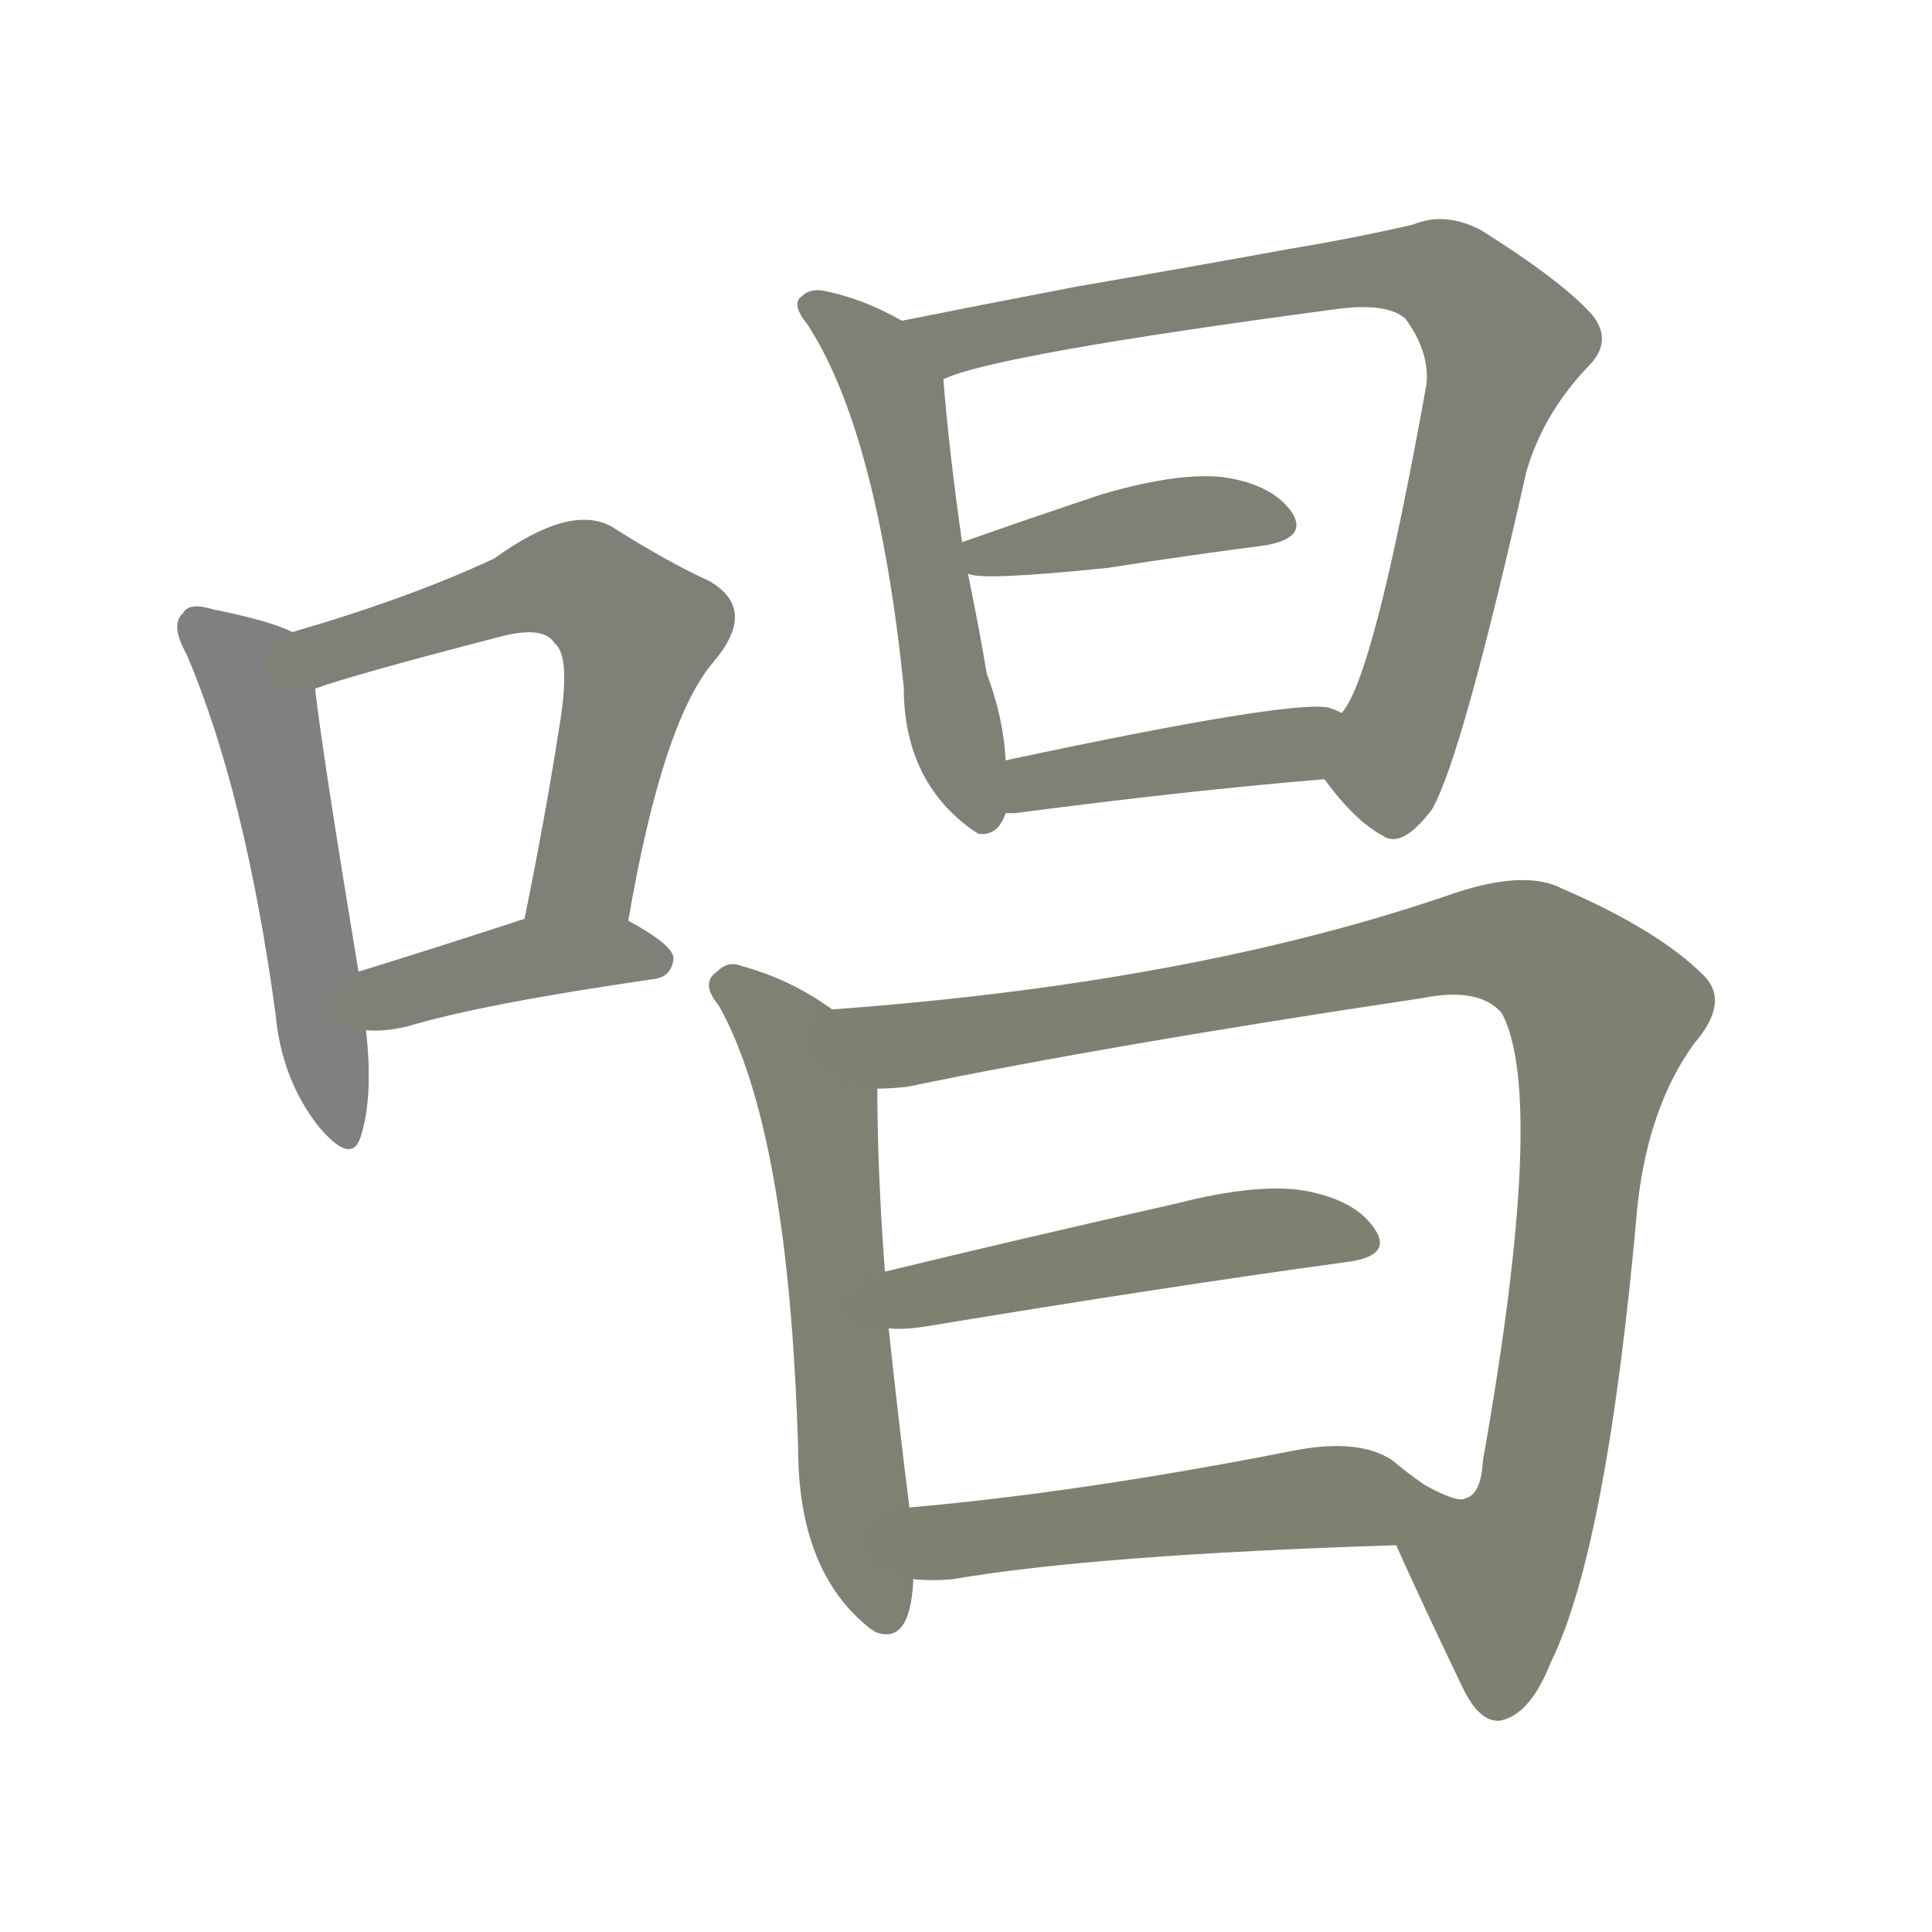 <svg version="1.1" viewBox="0 0 1024 1024" xmlns="http://www.w3.org/2000/svg">
  
  <g transform="scale(1, -1) translate(0, -900)">
    <style type="text/css">
        .stroke1 {fill: #808080;}
        .stroke2 {fill: #808079;}
        .stroke3 {fill: #808078;}
        .stroke4 {fill: #808077;}
        .stroke5 {fill: #808076;}
        .stroke6 {fill: #808075;}
        .stroke7 {fill: #808074;}
        .stroke8 {fill: #808073;}
        .stroke9 {fill: #808072;}
        .stroke10 {fill: #808071;}
        .stroke11 {fill: #808070;}
        .stroke12 {fill: #808069;}
        .stroke13 {fill: #808068;}
        .stroke14 {fill: #808067;}
        .stroke15 {fill: #808066;}
        .stroke16 {fill: #808065;}
        .stroke17 {fill: #808064;}
        .stroke18 {fill: #808063;}
        .stroke19 {fill: #808062;}
        .stroke20 {fill: #808061;}
        text {
            font-family: Helvetica;
            font-size: 50px;
            fill: #808060;
            paint-order: stroke;
            stroke: #000000;
            stroke-width: 4px;
            stroke-linecap: butt;
            stroke-linejoin: miter;
            font-weight: 800;
        }
    </style>

    <path d="M 155 565 Q 143 571 113 577 Q 100 581 97 575 Q 90 569 99 553 Q 130 480 146 363 Q 149 329 168 304 Q 186 282 191 297 Q 198 318 194 354 L 190 385 Q 171 500 167 535 C 164 561 164 561 155 565 Z" class="stroke1"/>
    <path d="M 333 412 Q 351 517 378 549 Q 402 577 376 592 Q 354 602 324 621 Q 302 633 262 604 Q 217 583 155 565 C 126 556 139 526 167 535 Q 186 542 263 562 Q 288 569 294 559 Q 303 552 296 512 Q 289 467 278 413 C 272 384 328 382 333 412 Z" class="stroke2"/>
    <path d="M 194 354 Q 203 353 216 356 Q 256 368 346 381 Q 356 382 357 392 Q 357 399 333 412 C 312 424 307 422 278 413 Q 229 397 190 385 C 161 376 164 355 194 354 Z" class="stroke3"/>
    <path d="M 478 730 Q 457 742 436 746 Q 429 747 425 743 Q 419 739 428 728 Q 465 671 479 536 Q 479 485 517 459 L 519 458 Q 529 457 533 469 L 533 497 Q 532 519 523 543 Q 519 567 513 596 L 510 612 Q 503 661 500 699 C 498 719 498 719 478 730 Z" class="stroke4"/>
    <path d="M 702 487 Q 718 465 733 457 Q 743 450 759 471 Q 775 499 809 650 Q 818 681 842 706 Q 855 719 844 733 Q 828 751 785 778 Q 766 788 749 781 Q 719 774 683 768 Q 634 759 570 748 Q 518 738 478 730 C 449 724 472 690 500 699 Q 527 712 707 736 Q 735 740 745 731 Q 758 713 756 696 Q 728 540 711 522 C 697 495 696 494 702 487 Z" class="stroke5"/>
    <path d="M 513 596 Q 519 592 587 599 Q 632 606 671 611 Q 693 615 685 628 Q 675 643 649 647 Q 625 650 584 638 Q 545 625 511 613 Q 510 613 510 612 C 488 601 488 601 513 596 Z" class="stroke6"/>
    <path d="M 533 469 Q 534 469 538 469 Q 629 481 702 487 C 732 489 738 510 711 522 Q 710 523 704 525 Q 683 529 533 497 C 504 491 503 468 533 469 Z" class="stroke7"/>
    <path d="M 441 365 Q 419 381 393 388 Q 386 391 380 385 Q 371 379 381 367 Q 418 301 423 133 Q 423 67 461 37 L 464 35 Q 482 28 484 61 Q 484 62 484 63 L 482 101 Q 476 149 471 196 L 469 226 Q 465 280 465 323 C 465 349 465 349 441 365 Z" class="stroke8"/>
    <path d="M 740 81 Q 752 54 775 6 Q 784 -13 795 -12 Q 811 -9 822 19 Q 852 80 868 262 Q 874 314 898 347 Q 917 369 903 383 Q 879 407 828 429 Q 809 439 772 427 Q 634 379 441 365 C 411 363 435 319 465 323 Q 472 323 481 324 Q 587 346 754 371 Q 784 377 796 363 Q 820 318 786 126 Q 785 108 777 106 Q 773 103 755 113 C 726 121 728 108 740 81 Z" class="stroke9"/>
    <path d="M 471 196 Q 478 195 491 197 Q 618 218 713 231 Q 738 234 729 248 Q 719 264 691 269 Q 666 273 623 262 Q 539 243 469 226 C 440 219 441 197 471 196 Z" class="stroke10"/>
    <path d="M 484 63 Q 494 62 505 63 Q 581 76 740 81 C 770 82 779 95 755 113 Q 745 120 738 126 Q 720 138 685 131 Q 573 109 482 101 C 452 98 454 65 484 63 Z" class="stroke11"/>
    
    
    
    
    
    
    
    
    
    
    </g>
</svg>